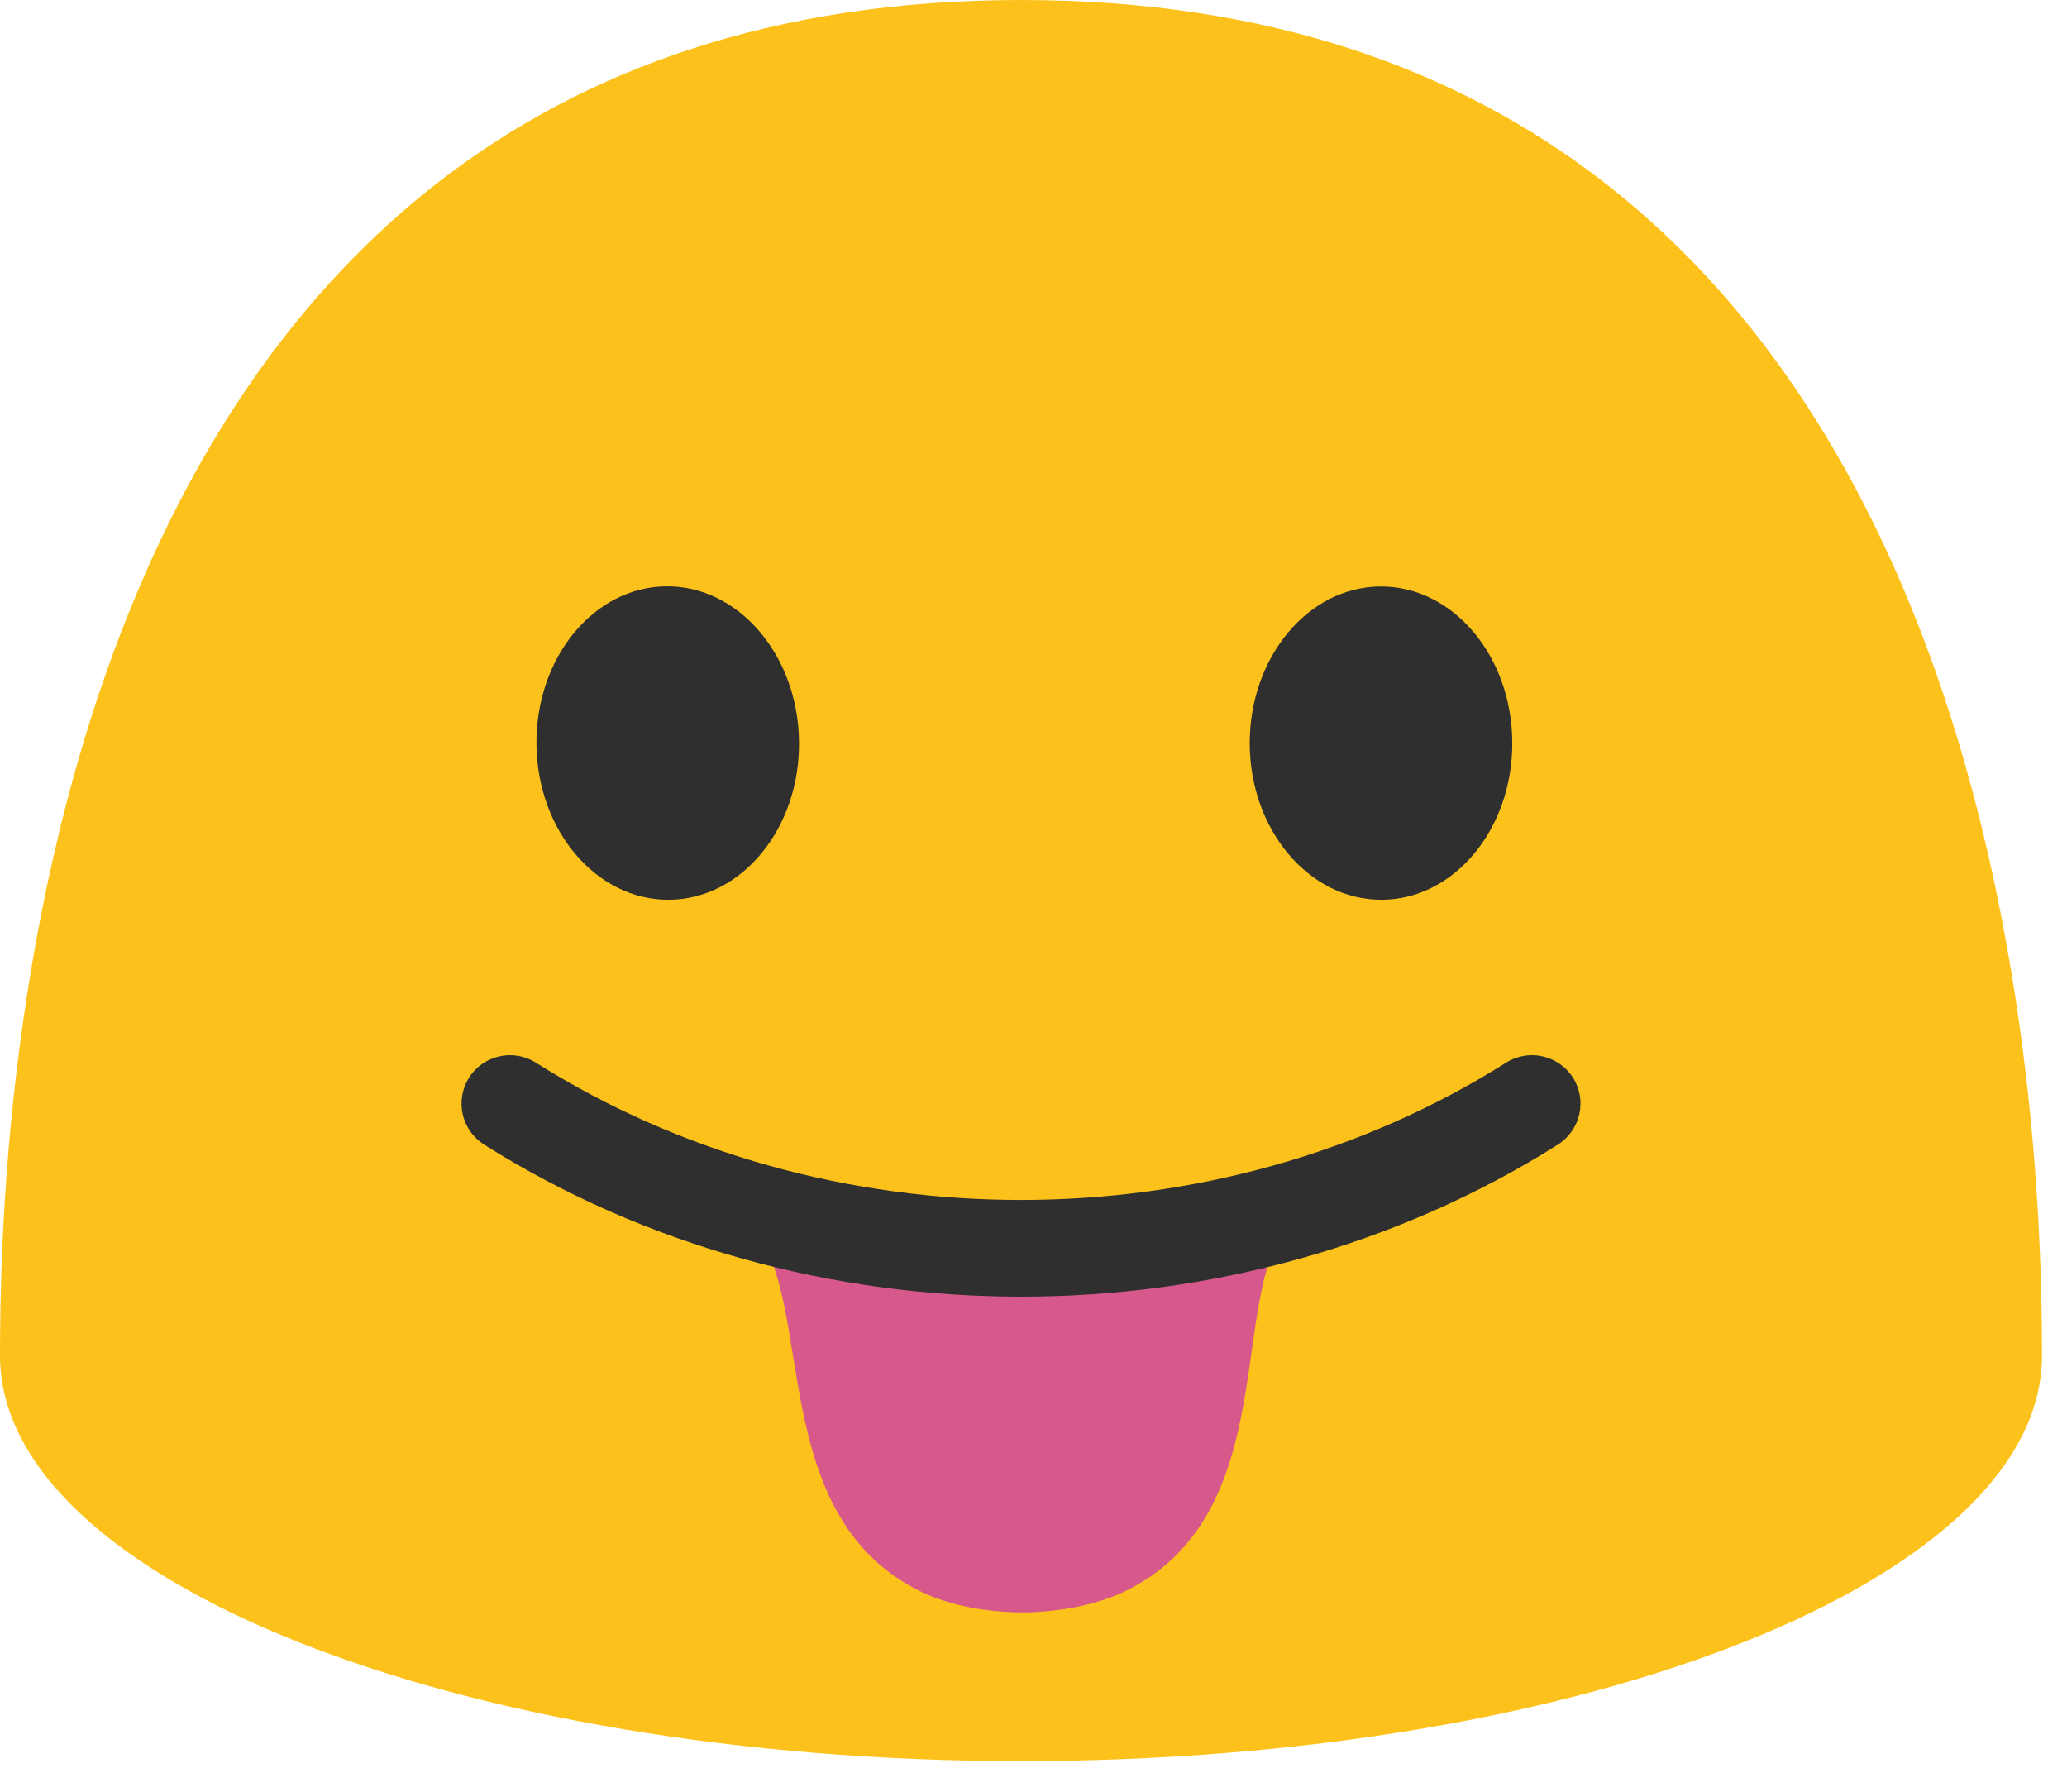 <svg width="30" height="26" viewBox="0 0 30 26" fill="none" xmlns="http://www.w3.org/2000/svg">
<path d="M29.637 19.673C29.637 22.922 23.006 25.556 14.819 25.556C6.635 25.556 0 22.922 0 19.673C0 16.423 0.345 0 14.819 0C29.297 0 29.637 16.42 29.637 19.673Z" fill="#FCC21B"/>
<path d="M10.938 17.841C11.841 18.891 11.117 21.975 13.341 23.084C13.755 23.292 14.309 23.4 14.876 23.398V23.379V23.398C15.443 23.388 15.994 23.269 16.404 23.053C18.607 21.9 17.82 18.83 18.701 17.761L10.938 17.841Z" fill="#D7598B"/>
<path d="M14.82 18.816C12.089 18.816 9.359 18.08 7.027 16.61C6.869 16.511 6.757 16.352 6.716 16.171C6.675 15.989 6.707 15.798 6.806 15.64C7.013 15.312 7.448 15.213 7.777 15.42C11.988 18.077 17.648 18.077 21.86 15.42C22.188 15.213 22.622 15.312 22.831 15.64C23.039 15.968 22.938 16.402 22.61 16.61C20.28 18.082 17.55 18.816 14.82 18.816Z" fill="#2F2F2F"/>
<path d="M9.713 13.057C8.66 13.066 7.798 12.056 7.786 10.802C7.774 9.544 8.618 8.517 9.67 8.508C10.72 8.498 11.585 9.509 11.597 10.767C11.609 12.024 10.765 13.048 9.713 13.057Z" fill="#2F2F2F"/>
<path d="M20.051 13.057C21.101 13.055 21.952 12.035 21.949 10.781C21.947 9.523 21.091 8.508 20.041 8.51C18.989 8.513 18.136 9.532 18.138 10.791C18.143 12.045 18.998 13.059 20.051 13.057Z" fill="#2F2F2F"/>
</svg>
